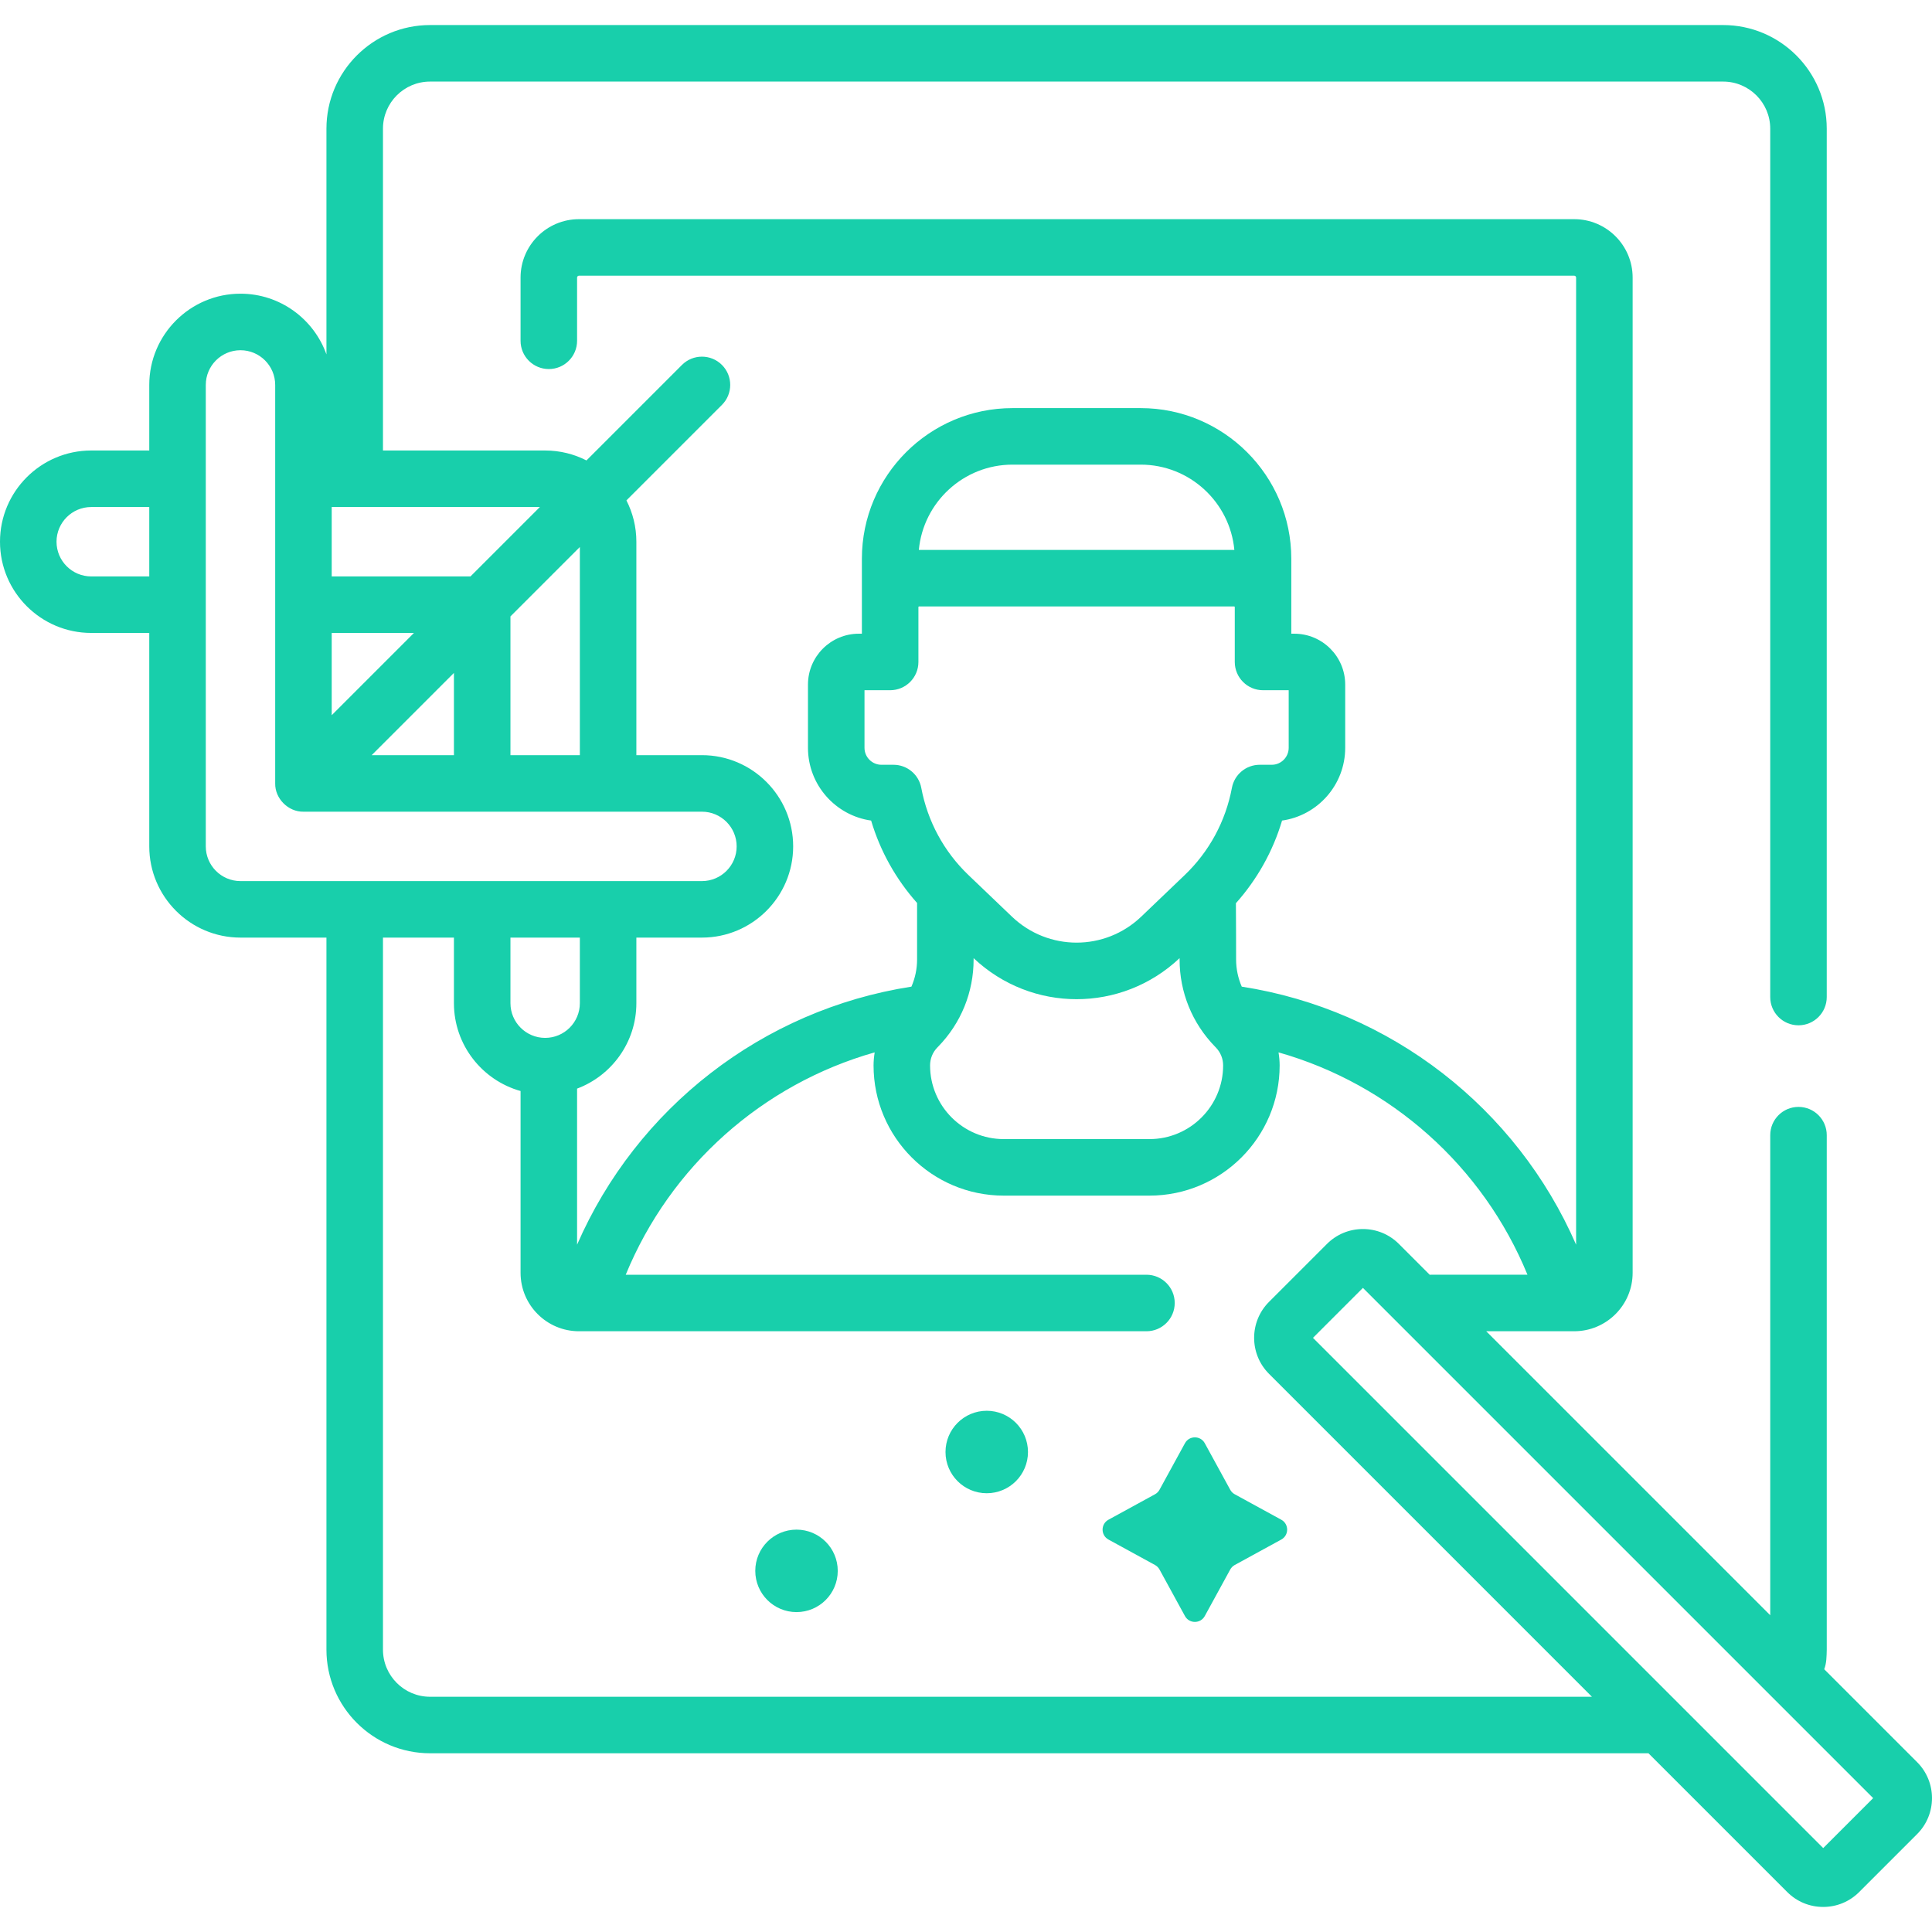 <?xml version="1.0"?>
<svg xmlns="http://www.w3.org/2000/svg" id="Capa_1" enable-background="new 0 0 512 512" height="512px" viewBox="0 0 512 512" width="512px"><g><g><path d="m326.026 394.805-6.745-12.332c-1.136-2.078-4.12-2.078-5.257 0l-6.745 12.332c-.275.503-.688.916-1.191 1.191l-12.332 6.745c-2.078 1.136-2.078 4.12 0 5.257l12.332 6.745c.503.275.916.688 1.191 1.191l6.745 12.332c1.136 2.078 4.12 2.078 5.257 0l6.745-12.332c.275-.503.688-.916 1.191-1.191l12.332-6.745c2.078-1.136 2.078-4.12 0-5.257l-12.332-6.745c-.503-.275-.916-.689-1.191-1.191z" data-original="#000000" class="active-path" data-old_color="#000000" fill="#18CFAB"/><path d="m261.497 373.869c-6.035 0-10.928 4.892-10.928 10.927s4.893 10.928 10.928 10.928 10.928-4.892 10.928-10.928c-.001-6.035-4.893-10.927-10.928-10.927z" data-original="#000000" class="active-path" data-old_color="#000000" fill="#18CFAB"/><circle cx="211.085" cy="416.296" r="10.928" data-original="#000000" class="active-path" data-old_color="#000000" fill="#18CFAB"/><path d="m508.059 466.989-24.622-24.622c.632-1.622.63-3.466.672-5.189v-136.347c0-4.137-3.353-7.489-7.489-7.489s-7.489 3.353-7.489 7.489v127.229l-75.267-75.267h23.324c8.535 0 15.478-6.943 15.478-15.478v-263.753c0-8.535-6.943-15.478-15.478-15.478h-263.755c-8.535 0-15.478 6.943-15.478 15.478v16.753c0 4.137 3.353 7.489 7.489 7.489s7.489-3.353 7.489-7.489v-16.753c0-.275.224-.499.499-.499h263.754c.275 0 .499.224.499.499v256.295c-15.77-36.197-49.129-62.258-88.606-68.385-.973-2.245-1.498-4.679-1.498-7.192 0 0-.02-14.637-.052-14.917 5.648-6.34 9.811-13.768 12.232-21.903 9.444-1.335 16.733-9.473 16.733-19.28v-16.76c0-7.434-6.047-13.481-13.481-13.481h-.806v-19.872c0-22.009-17.905-39.914-39.914-39.914h-33.97c-22.009 0-39.914 17.905-39.914 39.914v19.872h-.806c-7.434 0-13.481 6.047-13.481 13.481v16.76c0 9.807 7.288 17.945 16.734 19.28 2.413 8.109 6.558 15.515 12.18 21.842v14.977c0 2.514-.525 4.948-1.497 7.192-39.479 6.127-72.837 32.185-88.607 68.386v-41.36c9.167-3.438 15.711-12.289 15.711-22.642v-17.38h17.381c13.33 0 24.173-10.845 24.173-24.174s-10.844-24.174-24.173-24.174h-17.381v-56.564c0-3.94-.954-7.659-2.633-10.949l25.31-25.31c2.925-2.925 2.925-7.667 0-10.592-2.926-2.924-7.667-2.924-10.592 0l-25.31 25.31c-3.29-1.679-7.009-2.633-10.949-2.633h-42.98v-85.288c0-6.883 5.599-12.482 12.482-12.482h342.676c6.883 0 12.482 5.599 12.482 12.482v230.127c0 4.137 3.353 7.489 7.489 7.489s7.489-3.353 7.489-7.489v-230.127c0-15.141-12.319-27.461-27.461-27.461h-342.674c-15.141 0-27.461 12.319-27.461 27.461v59.821c-3.334-9.365-12.284-16.089-22.779-16.089-13.33 0-24.174 10.845-24.174 24.174v17.381h-15.384c-13.329.001-24.174 10.846-24.174 24.175 0 13.33 10.845 24.174 24.174 24.174h15.383v56.564c0 13.33 10.845 24.174 24.174 24.174h22.779v188.701c0 15.141 12.319 27.461 27.461 27.461h322.89l36.773 36.774c2.547 2.546 5.932 3.948 9.533 3.948s6.987-1.403 9.532-3.948l15.358-15.358c5.257-5.256 5.257-13.808.002-19.064zm-259.646-189.402.21-.215c6.058-6.214 9.394-14.415 9.394-23.093v-.36c7.68 7.249 17.484 10.877 27.293 10.877 9.807 0 19.615-3.63 27.294-10.877v.361c0 8.678 3.336 16.879 9.399 23.098l.2.205c1.251 1.283 1.94 2.977 1.94 4.77 0 10.763-8.757 19.52-19.52 19.52h-38.623c-10.763 0-19.52-8.757-19.52-19.52-.002-1.793.687-3.487 1.933-4.766zm19.912-154.454h33.97c12.964 0 23.644 9.946 24.823 22.607-.012 0-.024-.002-.037-.002h-83.542c-.012 0-.024.002-.037.002 1.178-12.661 11.859-22.607 24.823-22.607zm-31.538 79.541h-3.191c-2.478 0-4.494-2.016-4.494-4.494v-15.262h6.798c4.137 0 7.489-3.353 7.489-7.489v-14.564c0-.082.067-.148.149-.148h83.542c.082 0 .149.066.149.148v14.564c0 4.137 3.353 7.489 7.489 7.489h6.798v15.262c0 2.478-2.016 4.494-4.494 4.494h-3.19c-3.602 0-6.694 2.564-7.36 6.104-1.676 8.901-6.011 16.905-12.534 23.146l-11.488 10.987c-9.613 9.196-24.672 9.196-34.285 0l-11.486-10.987c-6.524-6.24-10.858-14.244-12.533-23.145-.666-3.54-3.757-6.105-7.359-6.105zm-83.121 63.182c0 5.071-4.125 9.196-9.196 9.196s-9.196-4.125-9.196-9.196v-17.38h18.392zm0-65.729h-18.392v-36.775l18.392-18.392zm-65.76-32.389h21.797l-21.797 21.797zm32.39 10.592v21.797h-21.797zm4.386-25.571h-36.776v-18.392h55.167zm-100.508 0c-5.071 0-9.196-4.125-9.196-9.196s4.125-9.196 9.196-9.196h15.383v18.392zm30.362 71.542v-122.293c0-5.071 4.125-9.196 9.196-9.196s9.196 4.125 9.196 9.196v105.603c-.077 4.021 3.469 7.568 7.489 7.494h105.609c5.07 0 9.195 4.125 9.195 9.196s-4.125 9.196-9.195 9.196h-122.294c-5.071 0-9.196-4.125-9.196-9.196zm59.436 225.358c-6.883 0-12.482-5.599-12.482-12.482v-188.701h18.806v17.38c0 11.072 7.485 20.423 17.659 23.275v48.184c0 8.535 6.943 15.478 15.478 15.478h150.389c4.137 0 7.489-3.353 7.489-7.489s-3.353-7.489-7.489-7.489h-137.997c11.808-28.762 36.236-50.495 65.972-58.928-.181 1.138-.297 2.292-.297 3.465 0 19.023 15.476 34.498 34.498 34.498h38.623c19.023 0 34.498-15.476 34.498-34.498 0-1.172-.115-2.326-.296-3.464 29.734 8.433 54.164 30.167 65.971 58.926h-25.638c-.088 0-.173.01-.26.013l-8.174-8.174c-2.547-2.546-5.932-3.948-9.533-3.948s-6.987 1.403-9.531 3.948l-15.36 15.359c-5.254 5.256-5.253 13.808.001 19.064l85.583 85.583zm369.196 40.101-135.217-135.217 13.239-13.239 135.218 135.217z" data-original="#000000" class="active-path" data-old_color="#000000" fill="#18CFAB"/></g></g> </svg>
